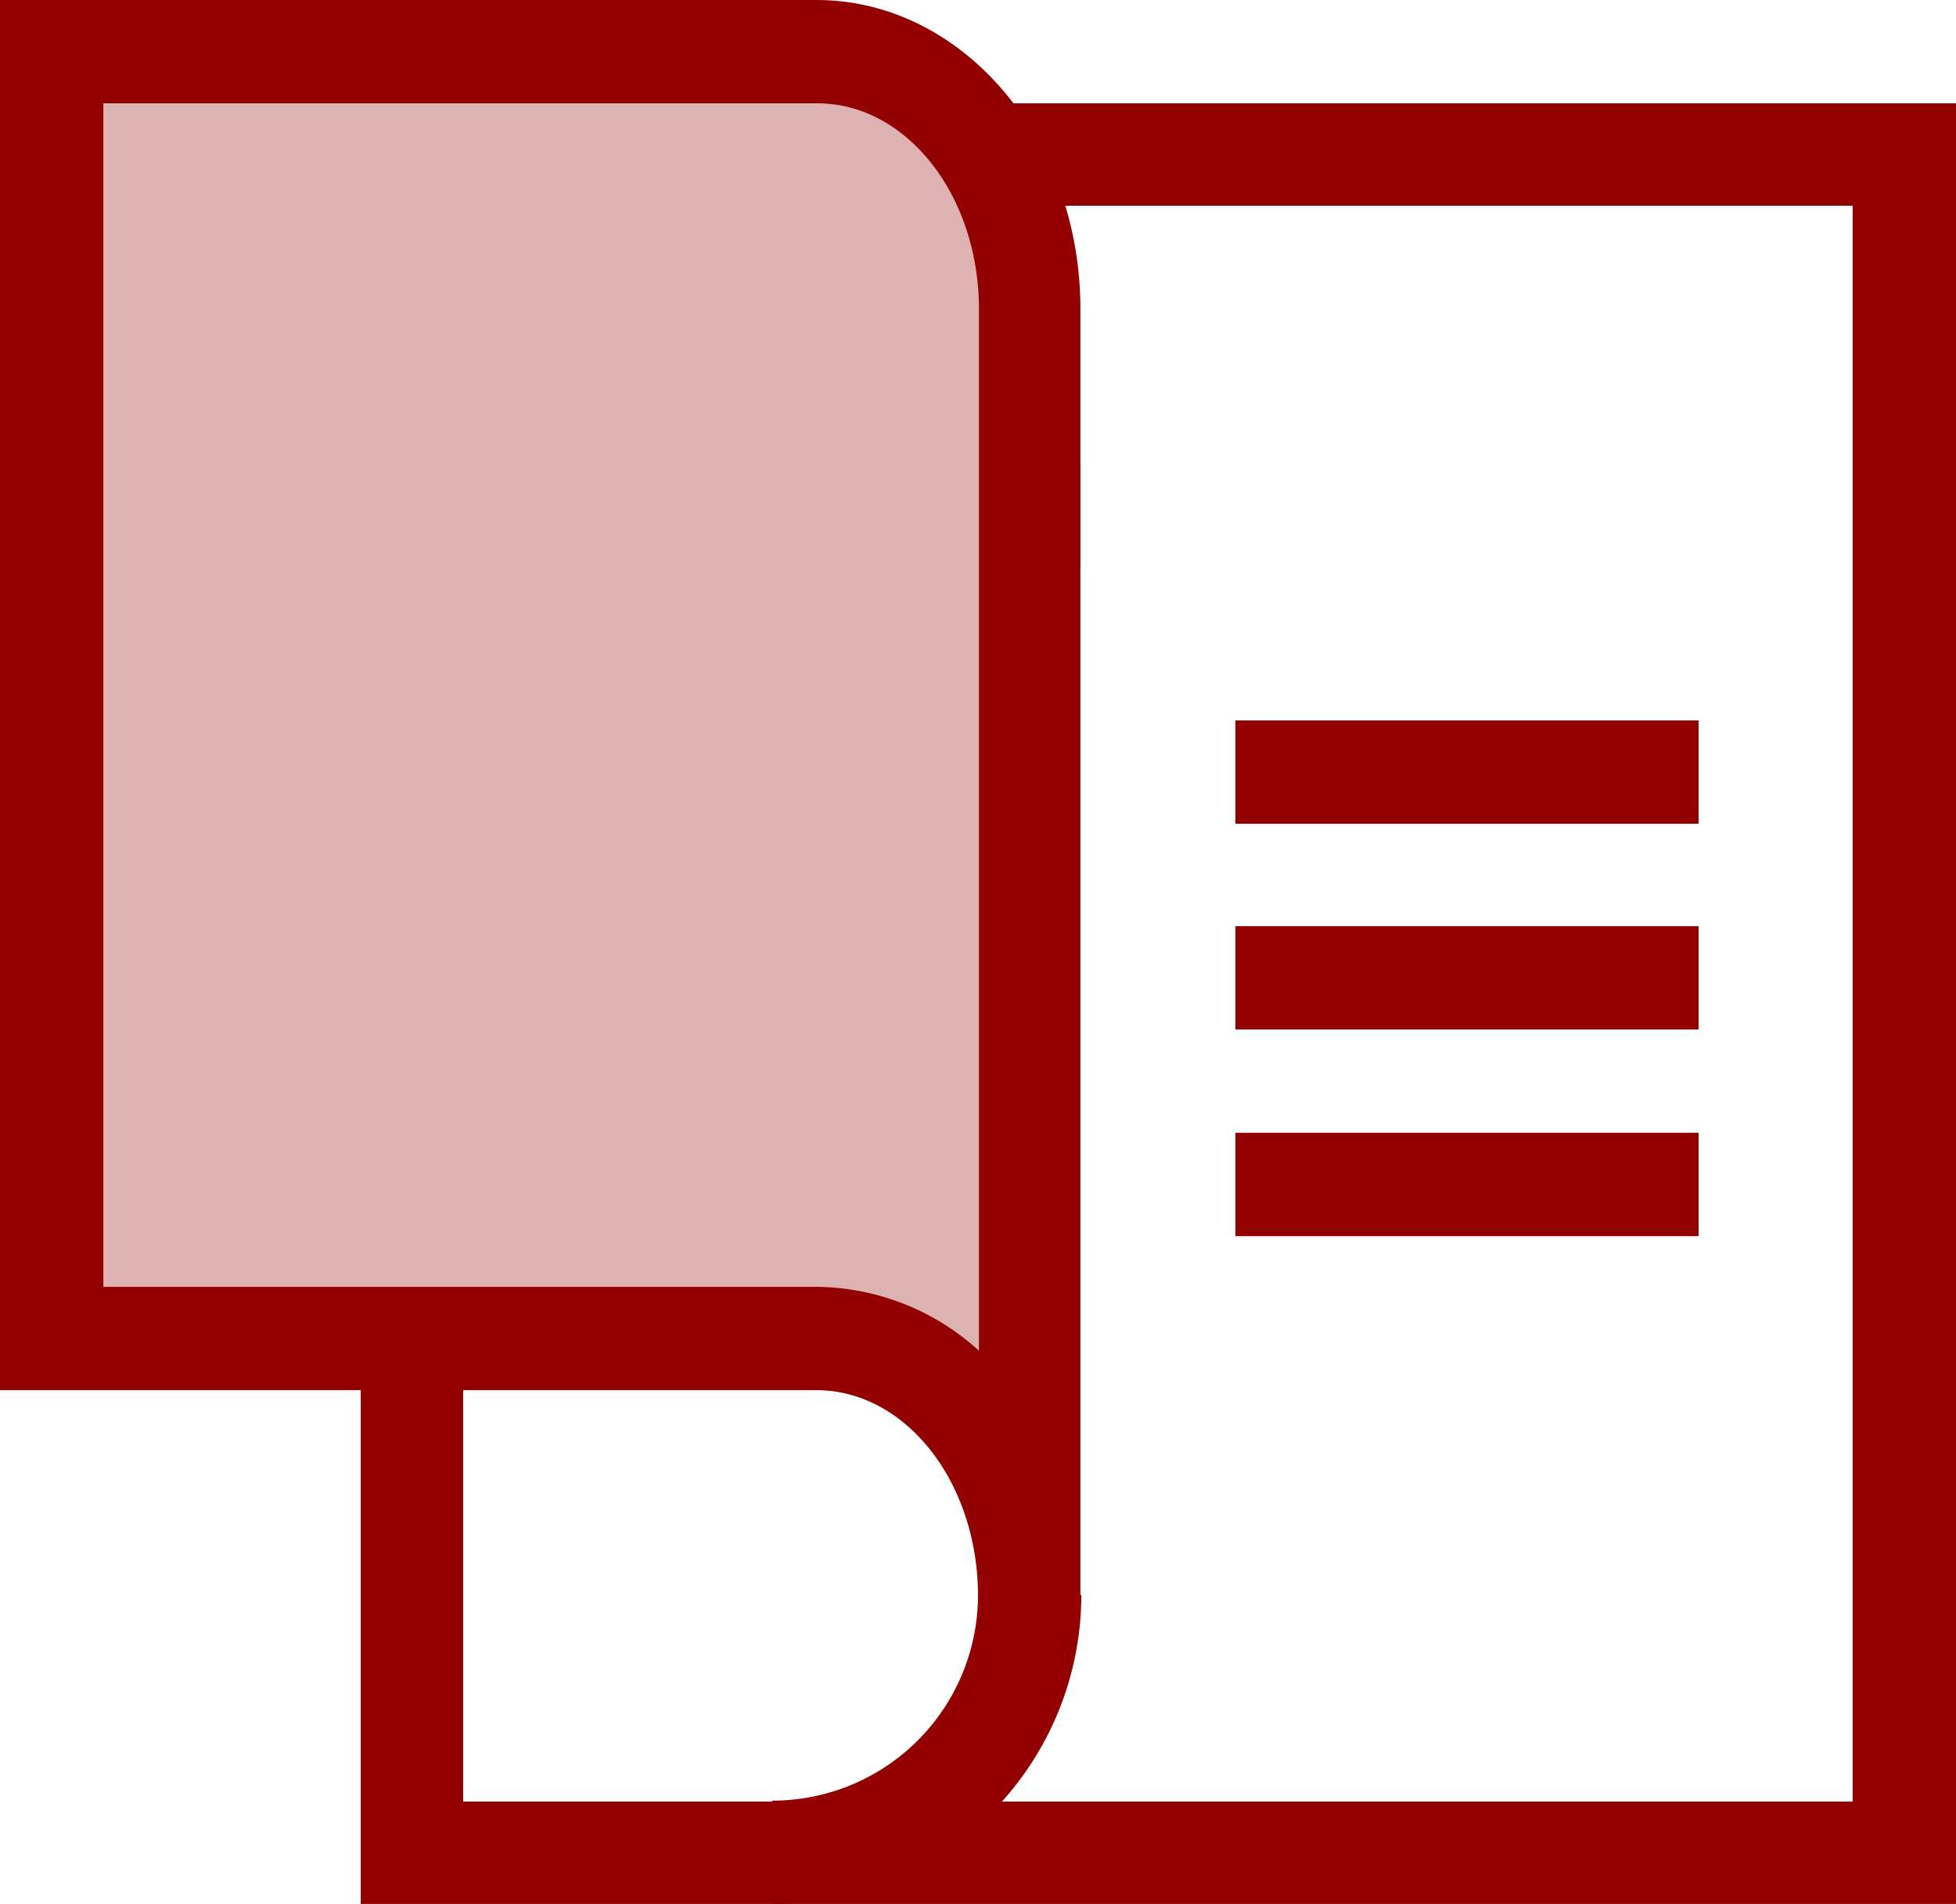<svg id="Слой_1" data-name="Слой 1" xmlns="http://www.w3.org/2000/svg" viewBox="0 0 208.2 202.7"><defs><style>.cls-1{fill:#920100;}.cls-2{fill:#3b517f;}.cls-3{fill:#deb2b2;}</style></defs><title>news-icon</title><path class="cls-1" d="M229.1,224.3H59.3V32.6H229.1ZM70.2,213.4H218.1V43.5H70.2Z" transform="translate(-20.9 -21.6)"/><rect class="cls-2" x="71.2" y="49.3" width="43.8" height="11"/><rect class="cls-1" x="131.5" y="76.7" width="49.3" height="11"/><rect class="cls-1" x="131.5" y="98.6" width="49.3" height="11"/><rect class="cls-1" x="131.5" y="120.6" width="49.3" height="11"/><path class="cls-3" d="M26.4,27.1h81.5c12.5,0,22.6,12.3,22.6,27.4v137c0-15.1-10.1-27.4-22.6-27.4H26.4Z" transform="translate(-20.9 -21.6)"/><path class="cls-1" d="M136,191.5H125c0-12.1-7.7-21.9-17.2-21.9H20.9V21.6h86.9c15.5,0,28.1,14.7,28.1,32.9v137ZM31.9,158.6h76a26,26,0,0,1,17.2,6.8V54.5c0-12.1-7.7-21.9-17.2-21.9h-76Z" transform="translate(-20.9 -21.6)"/><path class="cls-1" d="M103.1,224.3v-11A21.89,21.89,0,0,0,125,191.4h11A32.93,32.93,0,0,1,103.1,224.3Z" transform="translate(-20.9 -21.6)"/></svg>